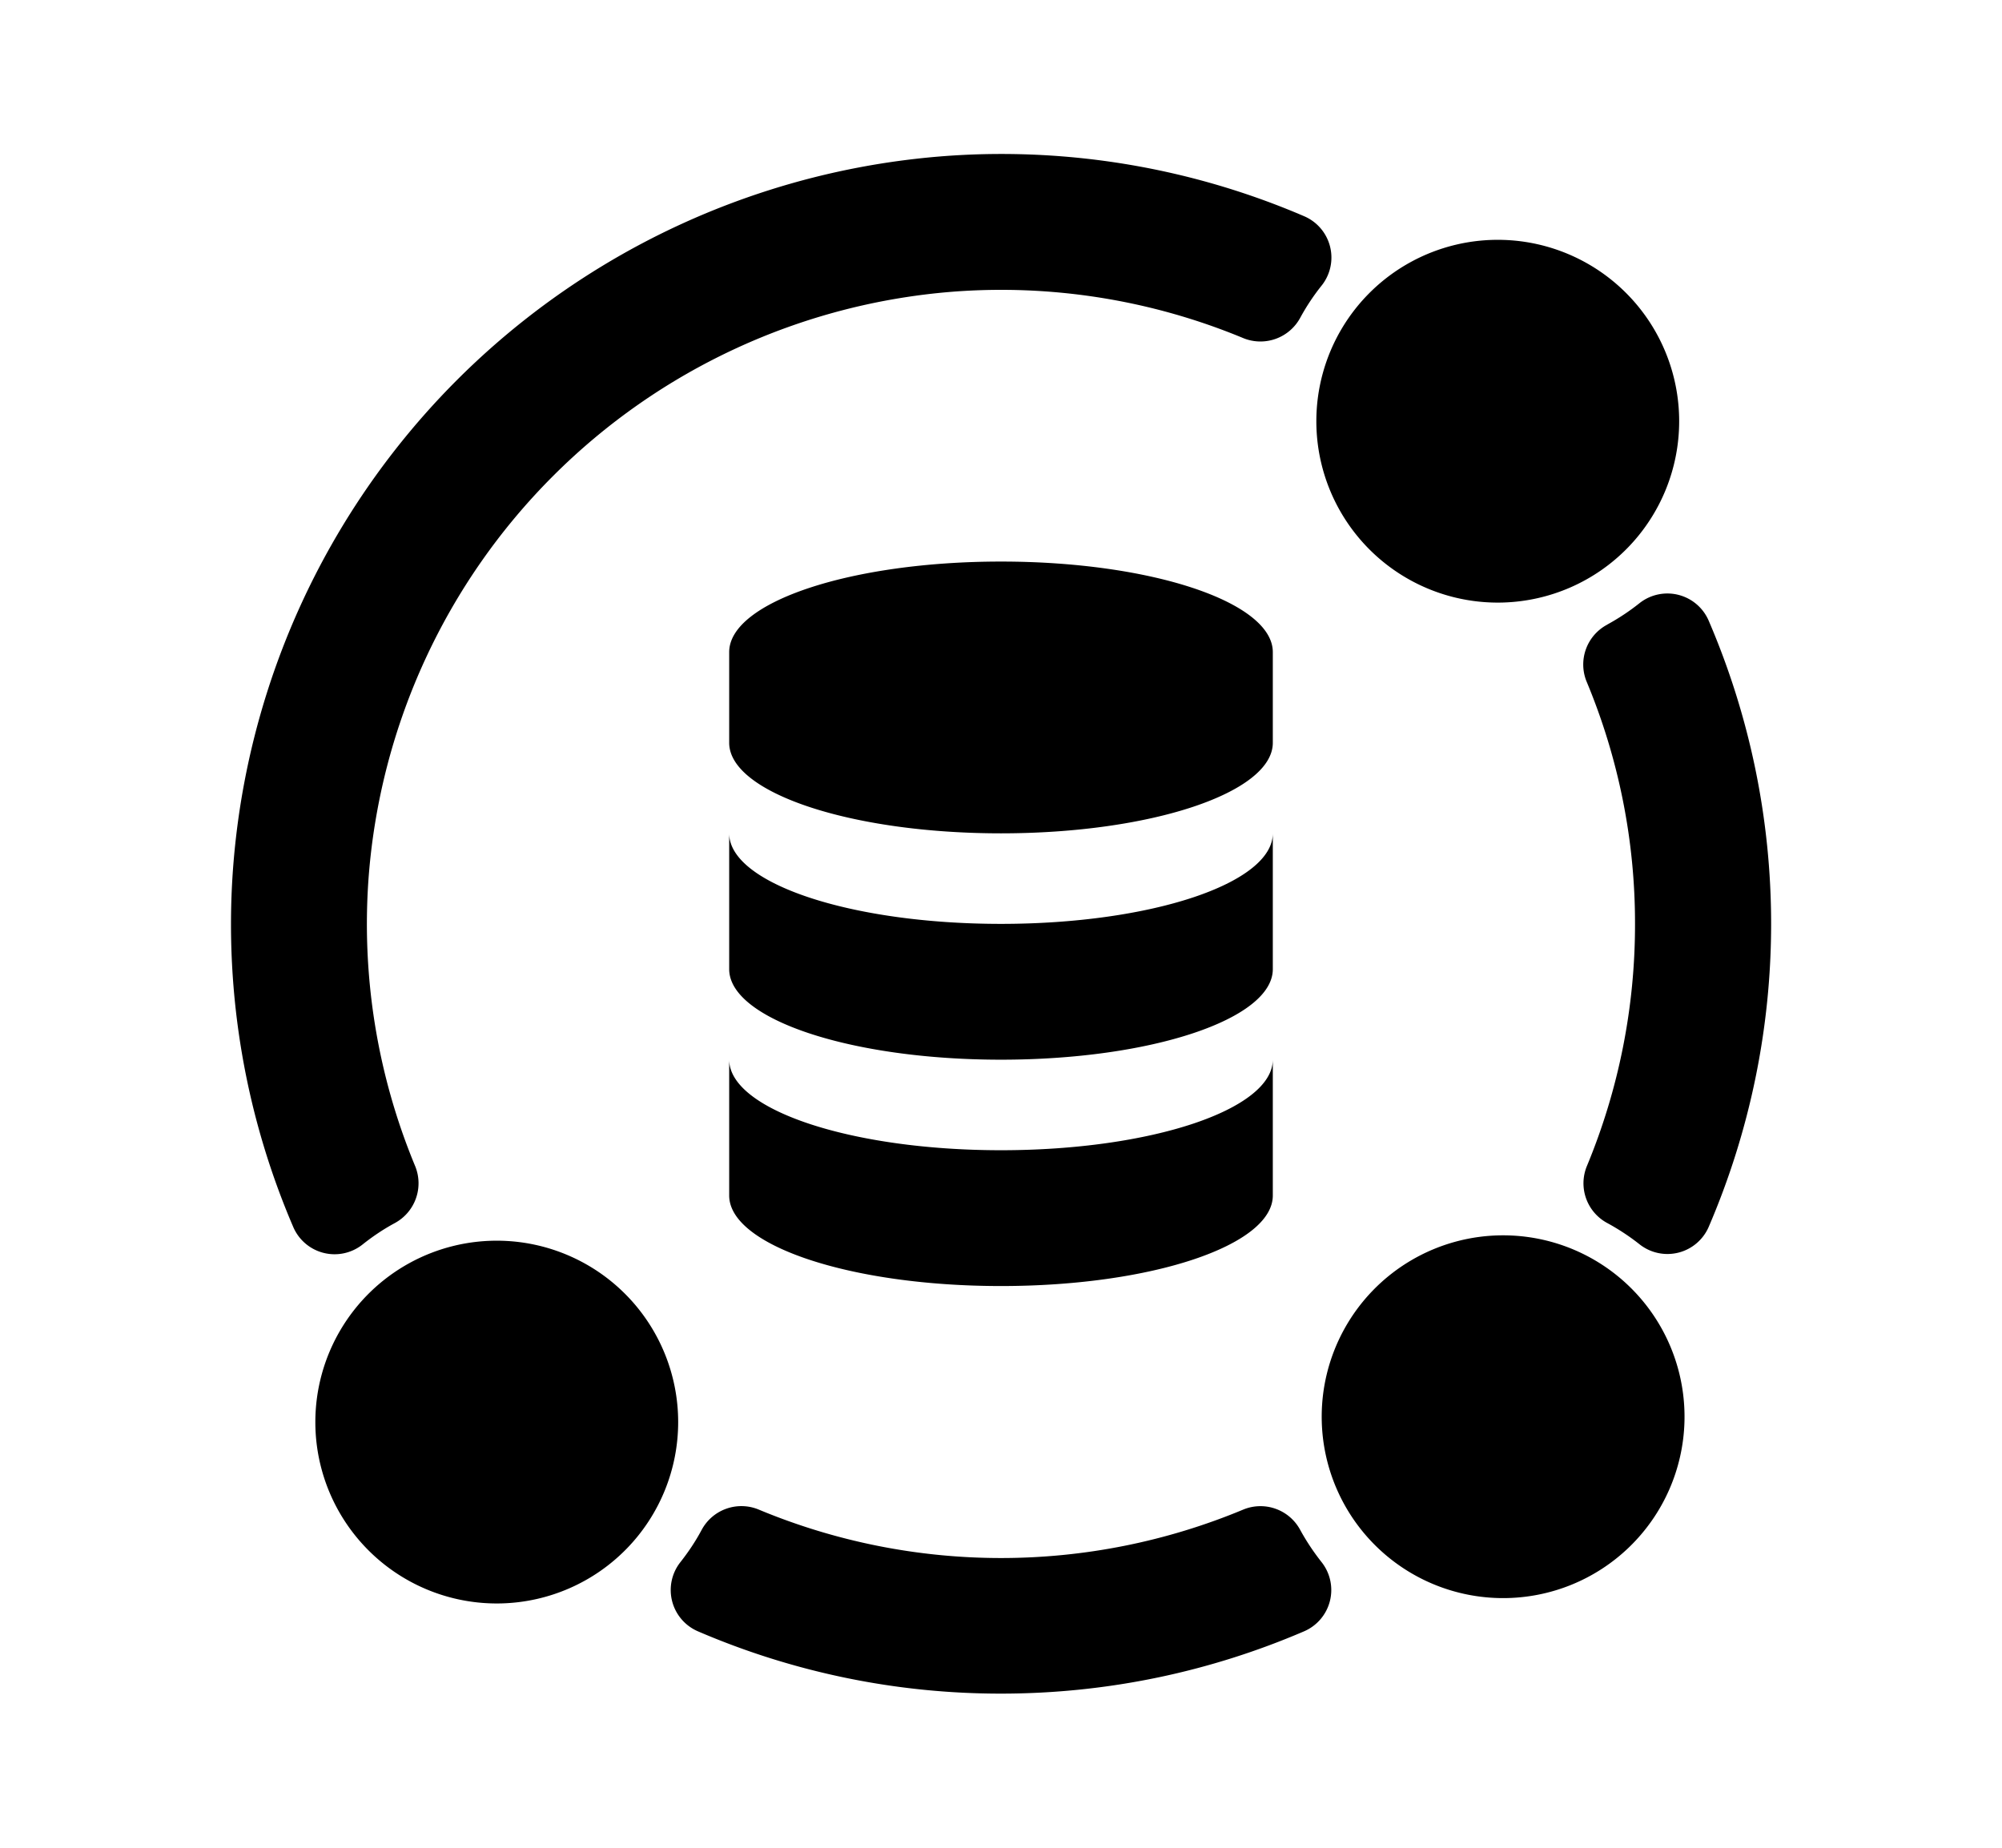 <svg xmlns="http://www.w3.org/2000/svg" width="13" height="12" viewBox="0 0 13 12"><path fill-rule="evenodd" d="M8.468 1.404a4.98 4.98 0 00-2.296-.393 5.013 5.013 0 00-4.661 4.661 4.98 4.98 0 00.393 2.296.292.292 0 00.448.116c.065-.052.136-.1.21-.14a.294.294 0 00.135-.368 4.101 4.101 0 01-.302-1.896A4.13 4.13 0 016.18 1.895a4.1 4.1 0 011.896.302.294.294 0 00.368-.135 1.42 1.42 0 01.14-.21.292.292 0 00-.116-.448zM4.735 4.235c0-.325.79-.588 1.765-.588.975 0 1.765.263 1.765.588v.589c0 .324-.79.588-1.765.588-.975 0-1.765-.264-1.765-.588v-.589zm0 1.177c0 .325.79.588 1.765.588.975 0 1.765-.263 1.765-.588v.882c0 .325-.79.588-1.765.588-.975 0-1.765-.263-1.765-.588v-.882zM6.5 7.47c-.975 0-1.765-.264-1.765-.589v.883c0 .325.79.588 1.765.588.975 0 1.765-.263 1.765-.588v-.883c0 .325-.79.589-1.765.589zm1.575 2.333a.293.293 0 01.368.133c.041.075.088.145.141.212a.292.292 0 01-.115.446c-.605.26-1.27.405-1.97.405a4.968 4.968 0 01-1.968-.405.292.292 0 01-.115-.446c.053-.067.1-.137.14-.212a.293.293 0 01.369-.133 4.09 4.09 0 003.15 0zm2.362-5.747a1.46 1.46 0 00.212-.141.292.292 0 01.446.115 4.982 4.982 0 010 3.939.292.292 0 01-.446.114 1.467 1.467 0 00-.212-.14.293.293 0 01-.133-.369A4.089 4.089 0 0010.617 6a4.07 4.07 0 00-.315-1.575.293.293 0 01.134-.368zM3.26 8.058a1.178 1.178 0 100 2.355 1.178 1.178 0 000-2.355zm5.323 1.177a1.178 1.178 0 112.355 0 1.178 1.178 0 01-2.355 0zM9.76 1.558a1.178 1.178 0 100 2.355 1.178 1.178 0 000-2.355z" clip-rule="evenodd"/></svg>